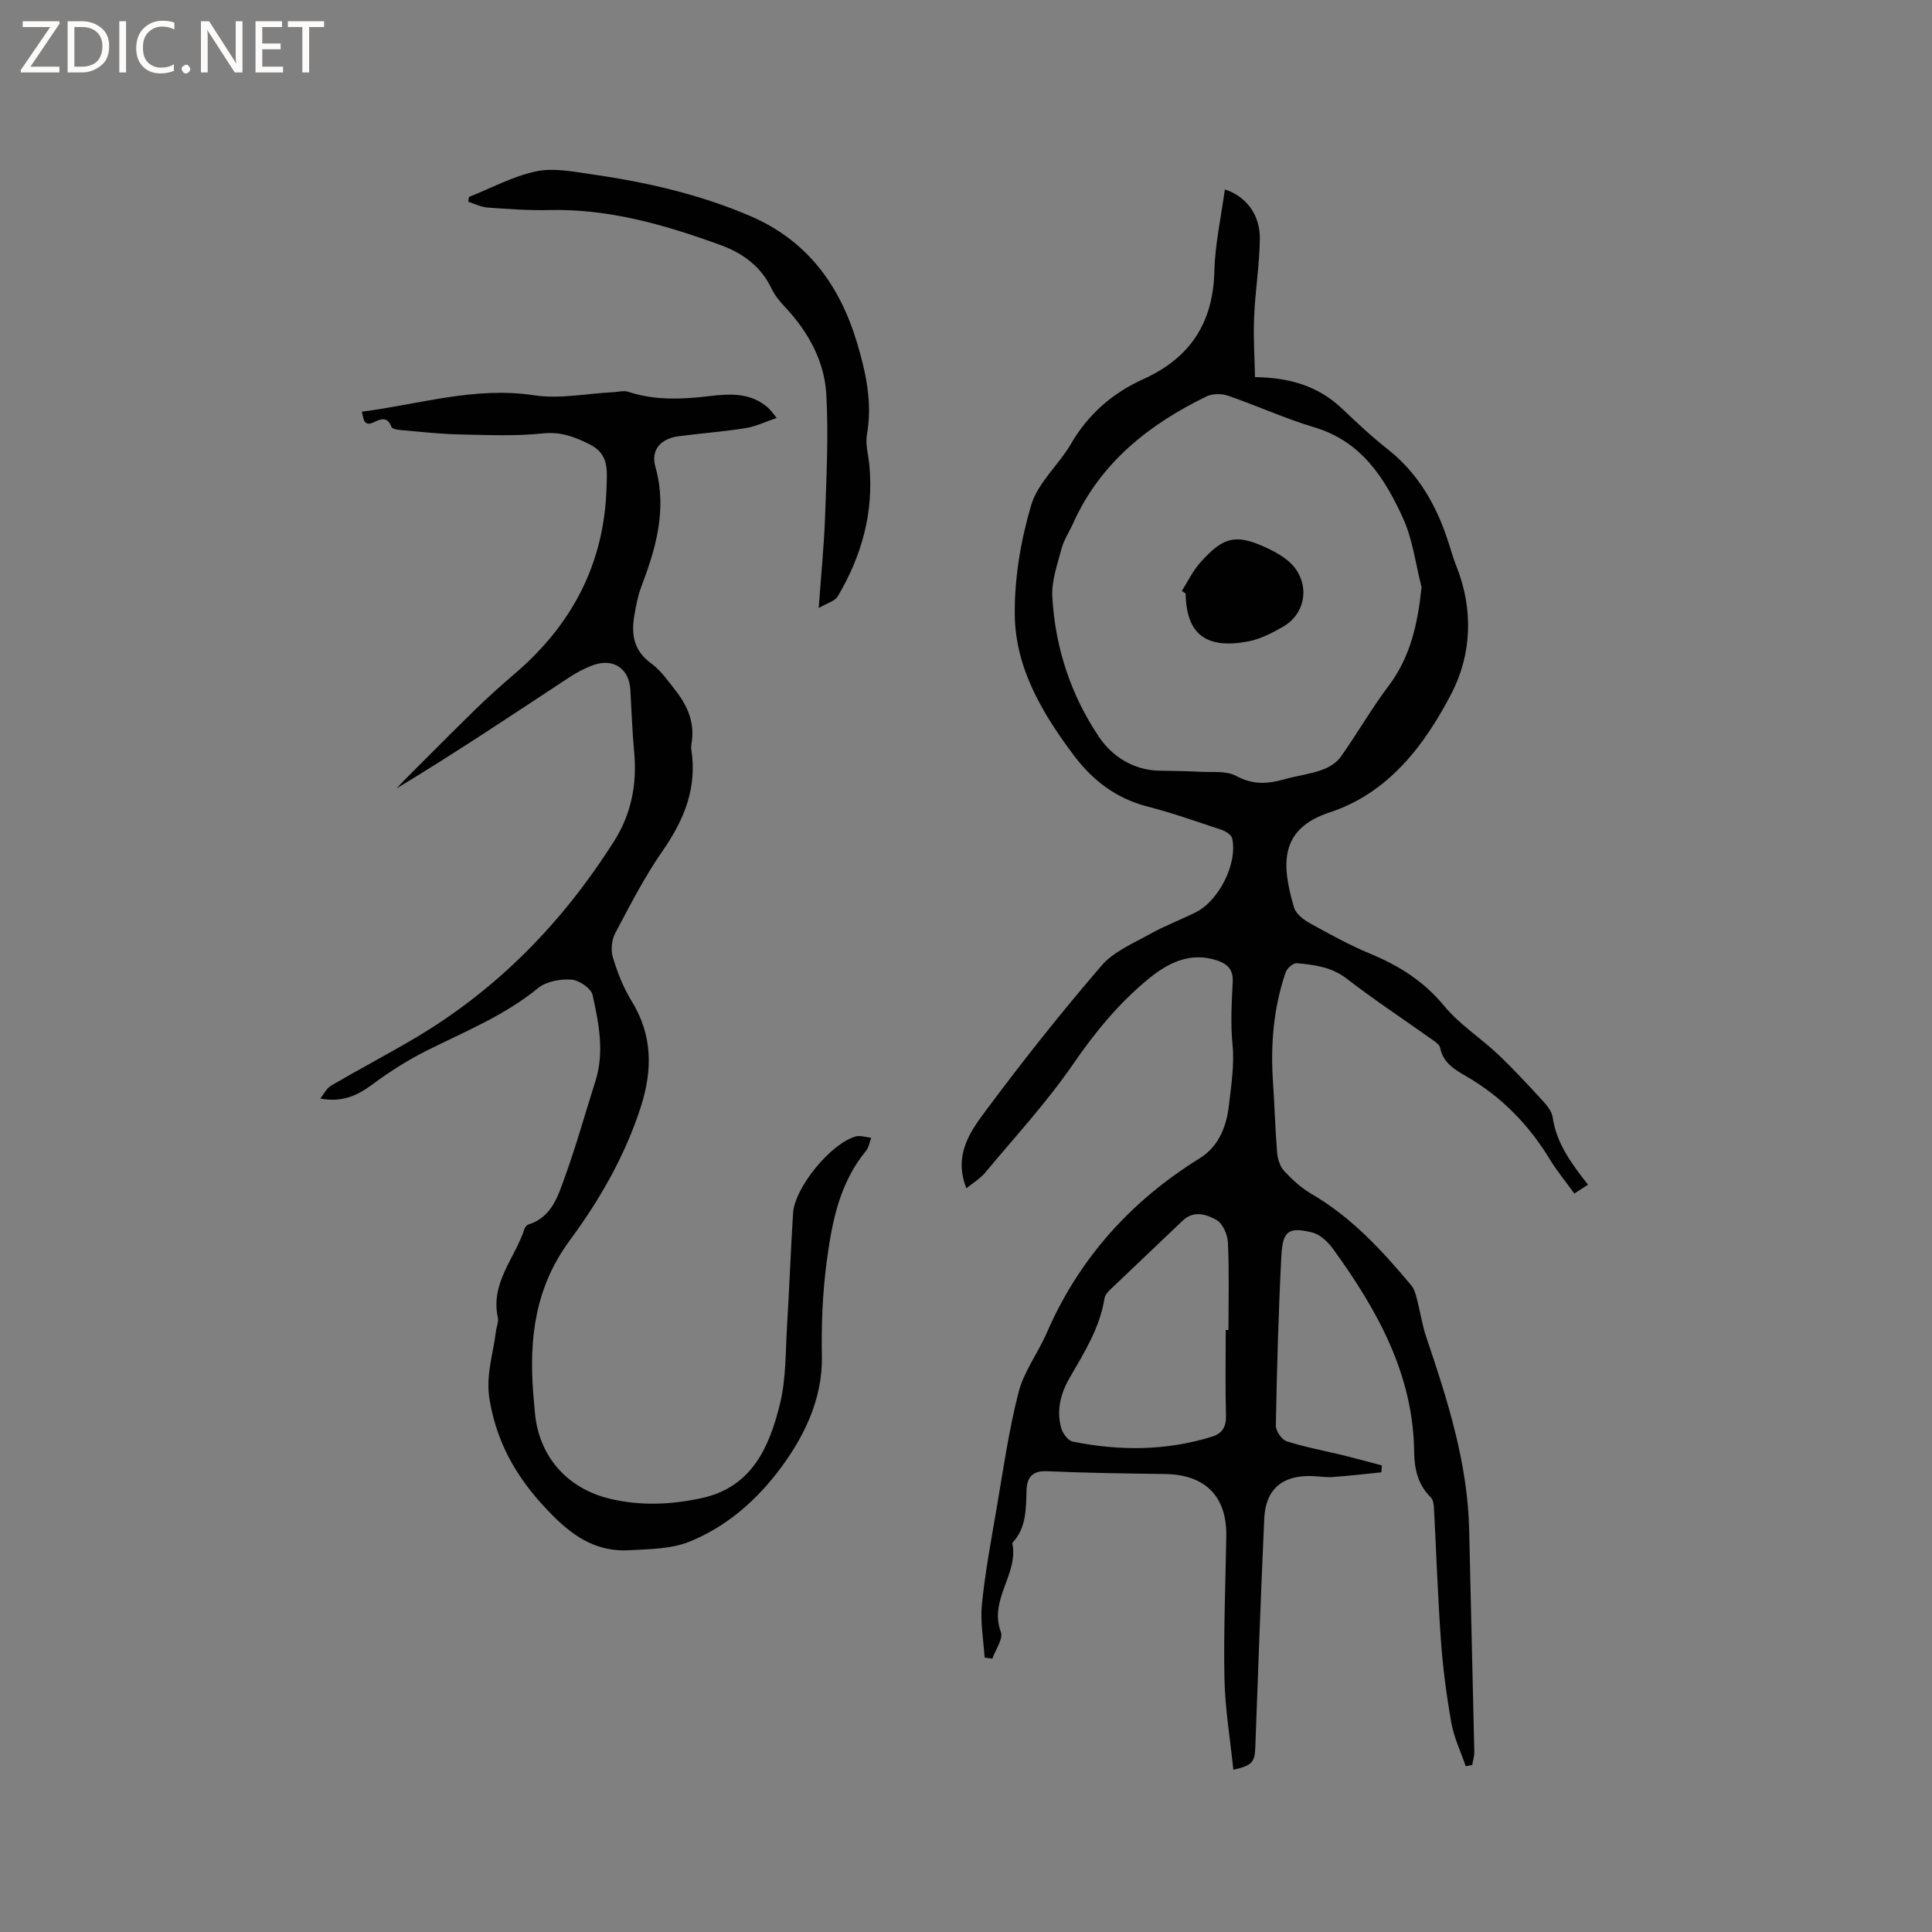 <svg enable-background="new 0 0 400 400" viewBox="0 0 400 400" xmlns="http://www.w3.org/2000/svg"><rect x="0" y="0" width="400" height="400" fill="#808080" stroke="none"/><g fill="#fcfbfa"><path d="m12.4 4.8-6.1 9h6v1.2h-8v-.5l6.1-8.9h-5.7v-1.2h7.6v.4z"/><path d="m14 15v-10.6h3c1.6 0 2.9.5 4 1.4s1.6 2.2 1.6 3.8-.5 3-1.6 3.9-2.4 1.5-4 1.5zm1.4-9.4v8.2h1.6c1.3 0 2.4-.4 3.1-1.1s1.1-1.8 1.1-3.1-.4-2.3-1.2-3-1.8-1-3.1-1z"/><path d="m26.1 4.4v10.6h-1.4v-10.6z"/><path d="m36.1 14.6c-.8.4-1.8.6-2.9.6-1.5 0-2.7-.5-3.6-1.4s-1.4-2.2-1.4-3.8c0-1.7.5-3.1 1.5-4.1s2.3-1.6 3.9-1.6c1 0 1.8.1 2.5.4v1.4c-.8-.4-1.6-.6-2.5-.6-1.2 0-2.1.4-2.9 1.2s-1.1 1.8-1.1 3.2c0 1.3.3 2.3 1 3s1.6 1.1 2.7 1.1c1 0 2-.2 2.7-.7v1.3z"/><path d="m37.6 14.3c0-.2.1-.5.3-.6s.4-.3.6-.3c.3 0 .5.1.6.3s.3.4.3.6-.1.4-.3.6-.4.3-.6.3c-.3 0-.5-.1-.6-.3s-.3-.4-.3-.6z"/><path d="m50.2 15h-1.6l-5.3-8.2c-.2-.2-.3-.5-.4-.7 0 .2.1.7.1 1.5v7.4h-1.4v-10.6h1.7l5.2 8.1c.2.4.4.6.4.7 0-.3-.1-.8-.1-1.5v-7.3h1.4z"/><path d="m58.6 15h-5.7v-10.6h5.5v1.2h-4.1v3.4h3.8v1.2h-3.8v3.6h4.3z"/><path d="m67.1 5.6h-3.1v9.4h-1.4v-9.4h-3v-1.2h7.5z"/></g><path d="m200.08 246.03c-2.84-7.24 1.12-12.19 4.56-16.81 7.48-10.02 15.27-19.84 23.43-29.31 2.5-2.9 6.53-4.58 10.02-6.53 3.04-1.7 6.33-2.94 9.46-4.49 4.84-2.4 8.73-10.18 7.55-15.33-.17-.73-1.34-1.46-2.19-1.75-5.12-1.71-10.23-3.51-15.45-4.86-6.39-1.66-11.23-5.38-15.08-10.49-6.52-8.67-12.13-18.04-12.28-29.09-.1-7.61 1.23-15.48 3.4-22.8 1.37-4.64 5.71-8.33 8.26-12.71 3.55-6.12 8.6-10.49 14.88-13.33 9.73-4.39 14.52-11.63 14.78-22.35.14-5.65 1.41-11.27 2.17-16.96 4.4 1.42 7.32 5.23 7.25 10.27-.08 5.39-.96 10.76-1.19 16.15-.18 4.15.1 8.32.18 12.43 7.27.12 13.1 1.89 17.94 6.45 3.08 2.91 6.17 5.84 9.5 8.46 6.44 5.06 10.2 11.77 12.64 19.38.52 1.61.97 3.25 1.6 4.82 3.61 8.99 3.19 18.36-1.04 26.48-5.54 10.64-13.01 20.53-25.11 24.51-10.29 3.38-10.2 10.46-7.43 19.75.39 1.31 1.98 2.51 3.31 3.25 4.06 2.25 8.15 4.5 12.43 6.28 5.97 2.47 11.12 5.7 15.33 10.82 3.12 3.79 7.47 6.56 11.09 9.97 3.22 3.05 6.24 6.32 9.24 9.58.92 1 1.95 2.24 2.13 3.49.79 5.45 3.94 9.65 7.32 13.97-1.04.67-1.8 1.16-2.83 1.83-1.74-2.41-3.56-4.6-5.03-7.01-4.37-7.2-10.02-13.03-17.35-17.27-2.33-1.35-4.77-2.74-5.4-5.88-.17-.83-1.39-1.51-2.24-2.12-5.7-4.06-11.56-7.91-17.08-12.19-3.18-2.46-6.74-2.89-10.4-3.22-.72-.06-1.99 1.07-2.27 1.91-2.55 7.42-3.15 15.09-2.61 22.89.33 4.82.45 9.66.85 14.47.11 1.31.61 2.84 1.47 3.77 1.65 1.77 3.51 3.48 5.58 4.69 8.32 4.84 14.69 11.75 20.75 19.01.61.74.89 1.82 1.14 2.78.68 2.62 1.07 5.33 1.93 7.88 4.41 13.04 8.6 26.11 8.89 40.07.33 15.26.73 30.52 1.06 45.79.02.92-.29 1.84-.44 2.76-.45.08-.89.15-1.34.23-1.02-2.98-2.42-5.89-2.97-8.95-1-5.62-1.75-11.32-2.16-17.02-.66-9.23-.96-18.49-1.46-27.74-.04-.68-.22-1.54-.67-1.98-2.63-2.58-3.37-5.85-3.41-9.31-.18-16.19-7.66-29.46-16.77-42.06-1.05-1.46-2.68-3.02-4.32-3.43-4.86-1.21-6.13-.36-6.4 4.72-.61 11.74-.93 23.5-1.15 35.25-.02 1.11 1.22 2.93 2.25 3.26 3.9 1.24 7.95 1.97 11.94 2.95 2.6.64 5.17 1.36 7.76 2.04-.03.48-.07.95-.1 1.43-3.36.33-6.71.74-10.08.97-1.47.1-2.96-.16-4.44-.2-6.03-.16-9.46 2.78-9.73 8.79-.71 15.77-1.28 31.55-1.85 47.33-.11 3.07-.6 3.8-4.55 4.69-.65-6.35-1.71-12.59-1.84-18.85-.2-9.85.23-19.72.38-29.58.12-8.2-4.4-12.69-12.68-12.8-8.16-.11-16.32-.22-24.47-.58-2.99-.13-4.11 1.3-4.2 3.83-.13 3.93 0 7.88-2.96 11.03 1.38 6.36-4.88 11.71-2.37 18.4.54 1.43-1.11 3.68-1.75 5.55-.54-.07-1.07-.14-1.61-.21-.22-3.67-.92-7.39-.56-11 .65-6.52 1.86-12.99 2.97-19.46 1.41-8.18 2.56-16.43 4.61-24.45 1.1-4.31 4.02-8.14 5.83-12.3 6.71-15.46 17.48-27.38 31.69-36.18 4.29-2.66 5.64-7.28 6.05-11 .45-4.02 1.16-8.29.74-12.55-.43-4.3-.17-8.69.04-13.03.12-2.53-1.12-3.67-3.23-4.38-5.5-1.83-10.09.46-14.09 3.72-6.17 5.03-11.16 11.1-15.72 17.74-5.42 7.89-11.99 15.01-18.14 22.39-.99 1.24-2.49 2.13-3.96 3.33zm94.24-124.46c-1.23-4.78-1.82-9.84-3.83-14.26-3.79-8.34-8.63-15.94-18.38-18.84-6.06-1.81-11.86-4.48-17.86-6.54-1.33-.46-3.22-.46-4.45.14-11.96 5.82-21.99 13.74-27.61 26.26-.78 1.74-1.89 3.37-2.38 5.18-.88 3.32-2.13 6.77-1.94 10.1.6 10.53 3.89 20.48 9.79 29.14 2.59 3.8 6.98 6.69 12.27 6.81 2.86.06 5.72.07 8.57.23 2.51.14 5.4-.25 7.44.86 3.43 1.87 6.55 1.67 9.99.69 2.54-.72 5.21-1.04 7.69-1.91 1.46-.51 3.05-1.46 3.93-2.69 3.44-4.83 6.38-10.01 9.95-14.74 4.57-6.07 6.02-12.91 6.82-20.43zm-40.55 153.79h.57c0-6.04.17-12.08-.11-18.1-.08-1.65-1.07-3.94-2.37-4.68-2.06-1.17-4.72-2.05-7.03.17-4.97 4.77-9.99 9.48-14.96 14.24-.52.49-1.09 1.16-1.19 1.81-.98 6.13-4.2 11.24-7.22 16.46-1.86 3.22-2.77 6.71-1.76 10.36.31 1.12 1.41 2.65 2.39 2.85 9.67 1.94 19.33 1.94 28.85-1.03 2.06-.64 2.94-1.99 2.89-4.28-.16-5.94-.06-11.87-.06-17.8z" fill="#010102"/><path d="m66.31 227.44c.74-.91 1.3-2.13 2.25-2.68 5.76-3.37 11.68-6.47 17.42-9.87 17.12-10.14 30.59-24.03 41.18-40.77 3.5-5.53 4.75-11.7 4.15-18.27-.4-4.33-.56-8.68-.8-13.02-.24-4.36-3.47-6.62-7.64-5.14-1.77.63-3.49 1.54-5.06 2.58-11.77 7.76-23.49 15.58-35.71 22.97.54-.57 1.06-1.15 1.61-1.71 4.86-4.85 9.68-9.74 14.59-14.53 2.65-2.58 5.4-5.07 8.22-7.47 11.9-10.15 18.6-22.82 19.06-38.63.1-3.54.55-6.89-3.53-8.92-3.1-1.54-5.9-2.63-9.6-2.25-5.74.6-11.58.34-17.38.21-3.91-.08-7.82-.52-11.73-.86-.8-.07-2.12-.22-2.28-.67-.77-2.14-2.12-1.74-3.53-1.05-2.1 1.04-2.23-.32-2.6-2.13 11.99-1.53 23.42-5.26 35.66-3.39 5.3.81 10.9-.37 16.37-.64 1.03-.05 2.17-.39 3.09-.09 5.6 1.85 11.27 1.57 17 .88 4.25-.51 8.52-.68 12.03 2.49.46.41.8.94 1.73 2.05-2.39.81-4.36 1.78-6.43 2.11-4.6.73-9.26 1.07-13.88 1.68-3.67.49-5.81 2.78-4.81 6.32 2.5 8.88.08 16.94-2.99 25.06-.67 1.77-1 3.68-1.34 5.55-.7 3.96-.25 7.42 3.44 10.08 2.01 1.45 3.51 3.66 5.08 5.65 2.5 3.18 4.01 6.73 3.3 10.92-.07.41-.12.86-.05 1.27 1.24 7.9-1.46 14.54-5.92 20.96-3.74 5.37-6.75 11.26-9.83 17.06-.74 1.39-.95 3.5-.5 5 .94 3.12 2.16 6.26 3.86 9.02 4.37 7.07 4.4 14.27 1.93 21.96-3.26 10.13-8.51 19.26-14.72 27.66-7.15 9.69-8.44 20.29-7.55 31.64.1 1.27.23 2.53.33 3.8.73 9.12 6.6 15.89 15.54 18.03 6.32 1.51 12.6 1.24 18.9-.11 10.5-2.25 14.09-10.55 16.3-19.46 1.3-5.27 1.15-10.92 1.49-16.4.48-7.72.74-15.46 1.24-23.18.35-5.32 7.84-14.44 12.97-15.86.97-.27 2.13.17 3.2.28-.35.91-.48 1.99-1.07 2.7-5.45 6.61-7.01 14.54-8.11 22.71-.89 6.61-1.15 13.14-1.03 19.86.16 9.02-3.88 17.23-9.53 24.41-4.81 6.11-10.73 11.04-17.87 13.93-3.75 1.52-8.21 1.54-12.38 1.78-6.49.38-11.24-2.45-15.95-7.19-6.83-6.86-11.39-14.2-13.05-23.85-.89-5.15.75-9.58 1.3-14.32.11-.94.59-1.94.4-2.8-1.59-7.19 3.55-12.32 5.52-18.41.12-.36.49-.78.84-.88 4.87-1.54 6.11-5.98 7.56-9.96 2.34-6.46 4.17-13.11 6.26-19.66 1.93-6.03.71-12.02-.57-17.89-.3-1.38-2.81-3.07-4.41-3.18-2.27-.15-5.18.36-6.87 1.75-6.93 5.66-15.07 8.96-22.93 12.88-3.93 1.97-7.71 4.35-11.25 6.97-3.12 2.33-6.27 3.9-10.92 3.02z" fill="#010102"/><path d="m97.08 40.78c4.6-1.83 9.07-4.26 13.84-5.29 3.57-.77 7.57.01 11.31.55 11.33 1.63 22.43 4.11 33.04 8.66 11.84 5.08 18.57 14.29 22.15 26.21 1.86 6.2 3.24 12.45 2.07 19.06-.35 1.99.29 4.16.49 6.25.97 9.85-1.57 18.89-6.56 27.29-.56.94-2.08 1.3-3.92 2.38.5-6.94 1.11-12.9 1.32-18.87.29-8.45.73-16.93.26-25.35-.39-6.92-3.72-12.93-8.5-18.05-1.07-1.15-2.15-2.41-2.81-3.81-2.19-4.62-5.95-7.38-10.55-9.06-11.47-4.18-23.1-7.56-35.52-7.26-4.22.1-8.46-.21-12.68-.51-1.38-.1-2.72-.78-4.07-1.2.05-.33.09-.66.13-1z" fill="#010102"/><path d="m244.68 122.35c1.22-1.92 2.21-4.03 3.69-5.72 5.06-5.77 7.73-6.22 14.71-2.8 1.23.6 2.43 1.33 3.49 2.19 4.72 3.84 4.3 10.74-.95 13.75-2.27 1.3-4.73 2.57-7.26 3.04-8.53 1.59-12.74-1.35-12.89-9.93-.27-.19-.53-.36-.79-.53z" fill="#010102"/></svg>